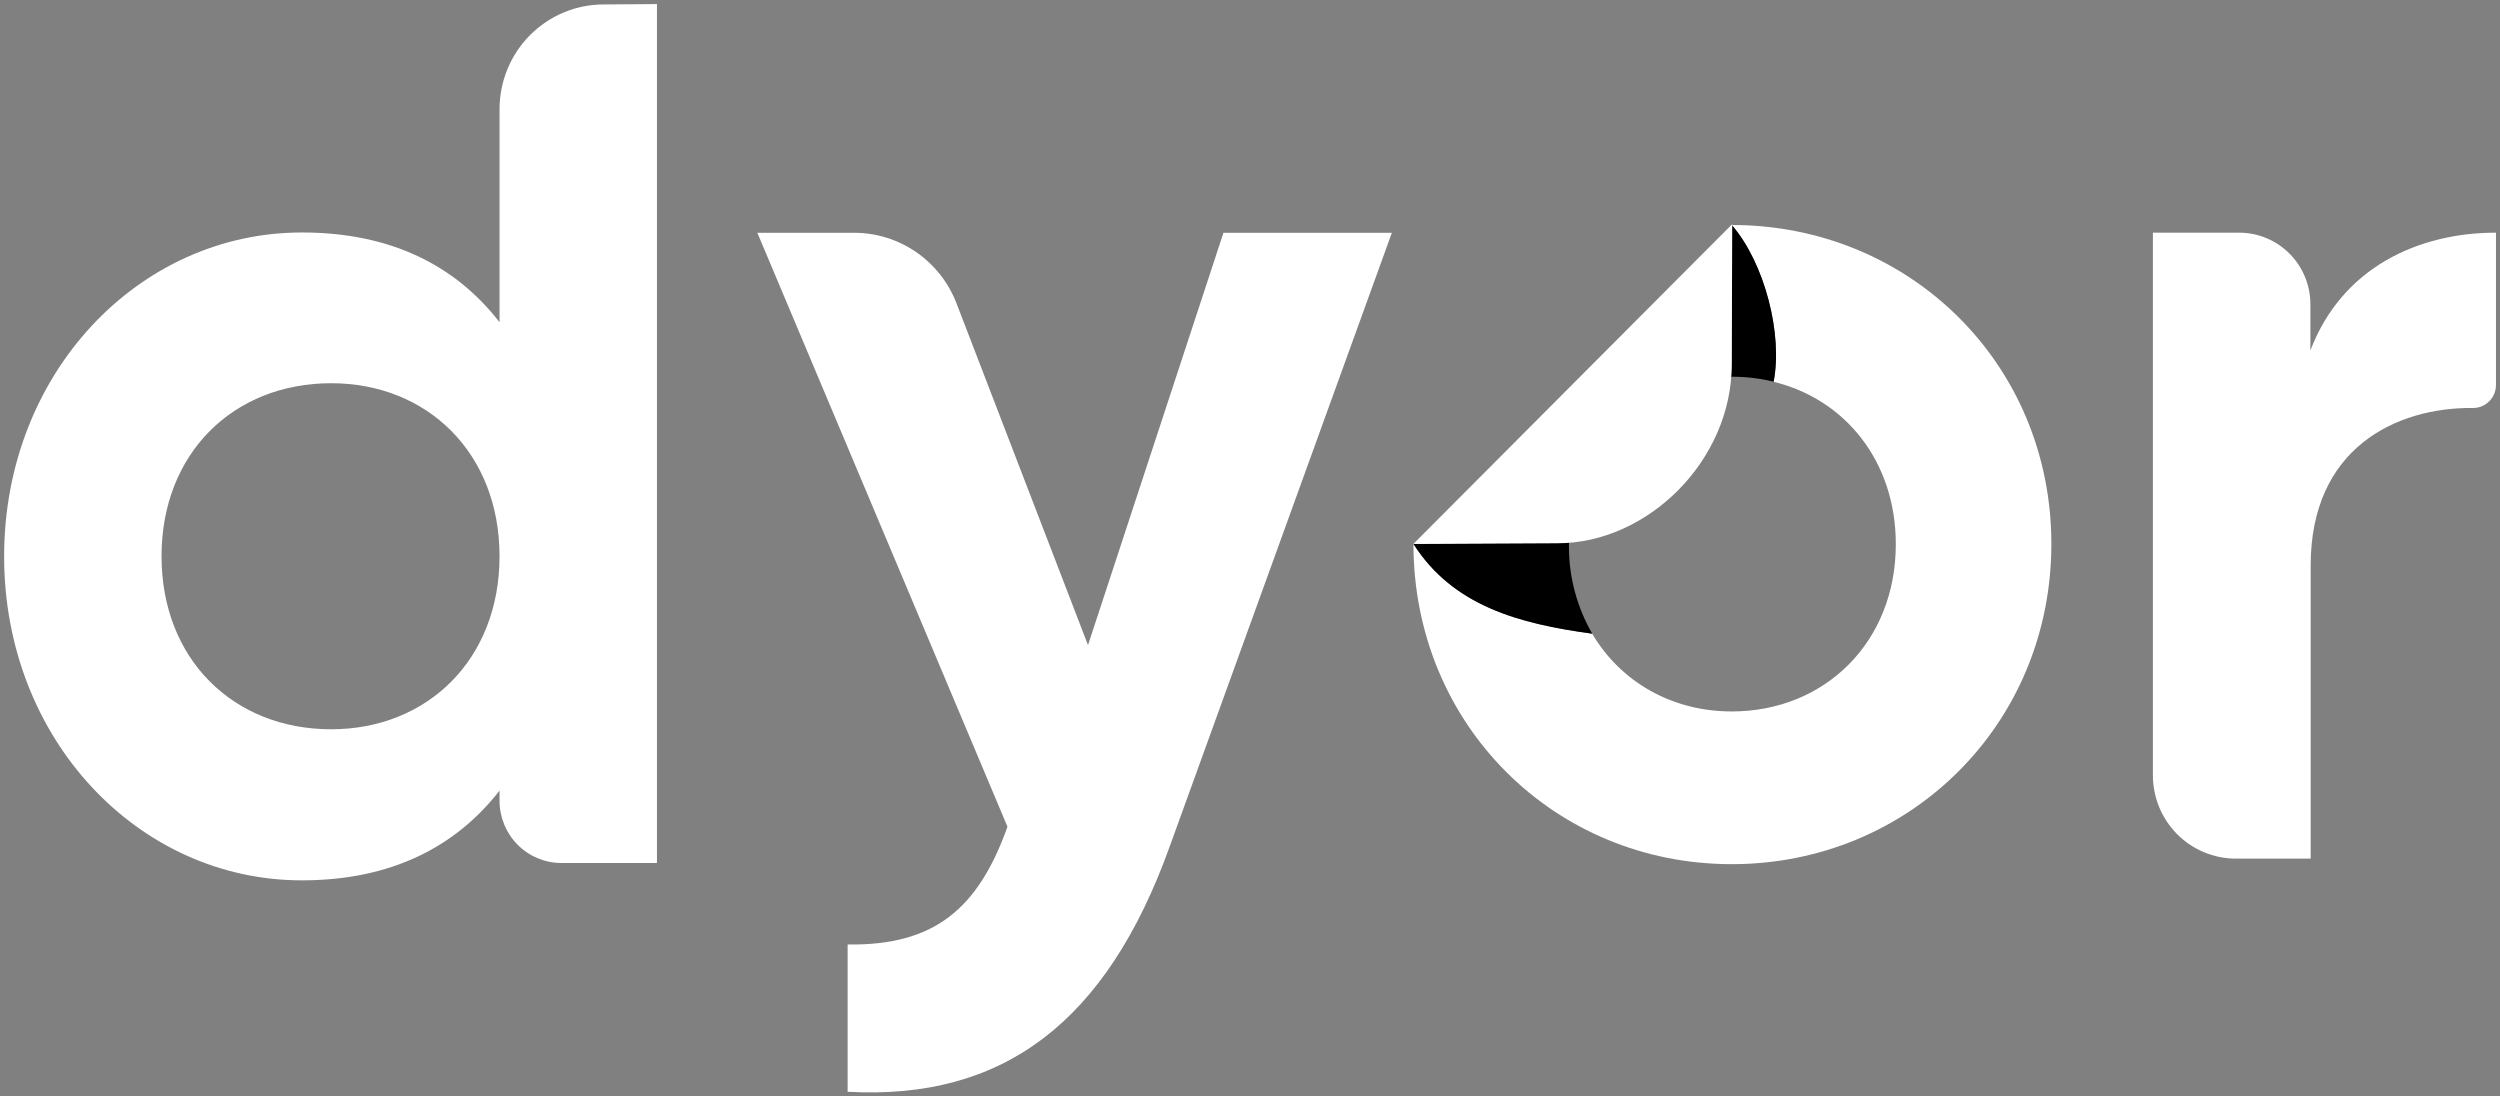 <svg width="114" height="50" viewBox="0 0 114 50" fill="none" xmlns="http://www.w3.org/2000/svg">
<rect x="0" y="0" width="114" height="50" fill="#808080" stroke="none"/>
<g clip-path="url(#clip0_2846_3841)">
<path d="M29.957 0.186V39.353H25.6C24.852 39.353 24.134 39.054 23.605 38.521C23.076 37.989 22.779 37.267 22.779 36.514V36.051C20.775 38.626 17.826 40.144 13.765 40.144C6.308 40.144 0.188 33.709 0.188 25.372C0.188 17.036 6.308 10.601 13.765 10.601C17.835 10.601 20.775 12.111 22.779 14.693V4.978C22.779 4.351 22.902 3.73 23.14 3.151C23.379 2.571 23.729 2.045 24.17 1.601C24.611 1.158 25.134 0.806 25.71 0.566C26.287 0.326 26.904 0.203 27.528 0.203L29.957 0.186ZM22.779 25.365C22.779 20.665 19.495 17.475 15.099 17.475C10.648 17.475 7.366 20.665 7.366 25.365C7.366 30.064 10.648 33.255 15.099 33.255C19.495 33.255 22.779 30.064 22.779 25.365Z" fill="white"/>
<path d="M63.469 10.615L53.341 38.593C50.448 46.65 45.719 50.176 38.652 49.785V43.069C42.602 43.127 44.605 41.446 45.941 37.698L34.535 10.615H38.948C39.958 10.615 40.944 10.922 41.778 11.496C42.611 12.071 43.252 12.885 43.617 13.832L49.613 29.417L55.789 10.615H63.469Z" fill="white"/>
<path d="M113.816 10.615V17.547C113.817 17.686 113.791 17.824 113.738 17.953C113.686 18.081 113.609 18.198 113.511 18.296C113.413 18.394 113.298 18.472 113.17 18.525C113.042 18.578 112.905 18.605 112.767 18.604C109.252 18.569 105.367 20.444 105.367 25.78V39.153H101.951C100.95 39.153 99.988 38.752 99.279 38.04C98.571 37.328 98.172 36.361 98.172 35.353V10.61H102.107C102.534 10.61 102.956 10.694 103.35 10.859C103.745 11.023 104.103 11.264 104.404 11.567C104.706 11.871 104.945 12.231 105.108 12.628C105.271 13.024 105.354 13.45 105.354 13.879V15.981C106.801 12.176 110.306 10.61 113.812 10.61L113.816 10.615Z" fill="white"/>
<path d="M93.542 24.803C93.542 33.045 87.054 39.406 78.967 39.406C70.881 39.406 64.455 33.045 64.453 24.803C66.25 27.62 69.238 28.436 72.603 28.896C73.898 31.09 76.233 32.442 78.966 32.442C83.204 32.442 86.449 29.289 86.449 24.814C86.449 21.038 84.138 18.202 80.876 17.41C81.297 15.259 80.479 12.015 78.966 10.26C87.054 10.255 93.542 16.573 93.542 24.803Z" fill="white"/>
<path d="M80.878 17.404C80.256 17.254 79.618 17.178 78.978 17.179H78.93C78.956 16.92 78.969 16.659 78.969 16.398V10.258C80.48 12.004 81.298 15.254 80.878 17.404Z" fill="black"/>
<path d="M72.606 28.896C69.241 28.44 66.25 27.623 64.453 24.803L71.544 24.721V24.818C71.544 24.89 71.544 24.965 71.544 25.037C71.563 26.394 71.929 27.723 72.606 28.896Z" fill="black"/>
<path d="M78.967 16.398V16.622C78.967 21.004 75.137 24.773 71.019 24.773L64.449 24.805L78.99 10.219L78.967 16.398Z" fill="white"/>
</g>
<defs>
<clipPath id="clip0_2846_3841">
<rect width="114" height="50" fill="white"/>
</clipPath>
</defs>
</svg>

